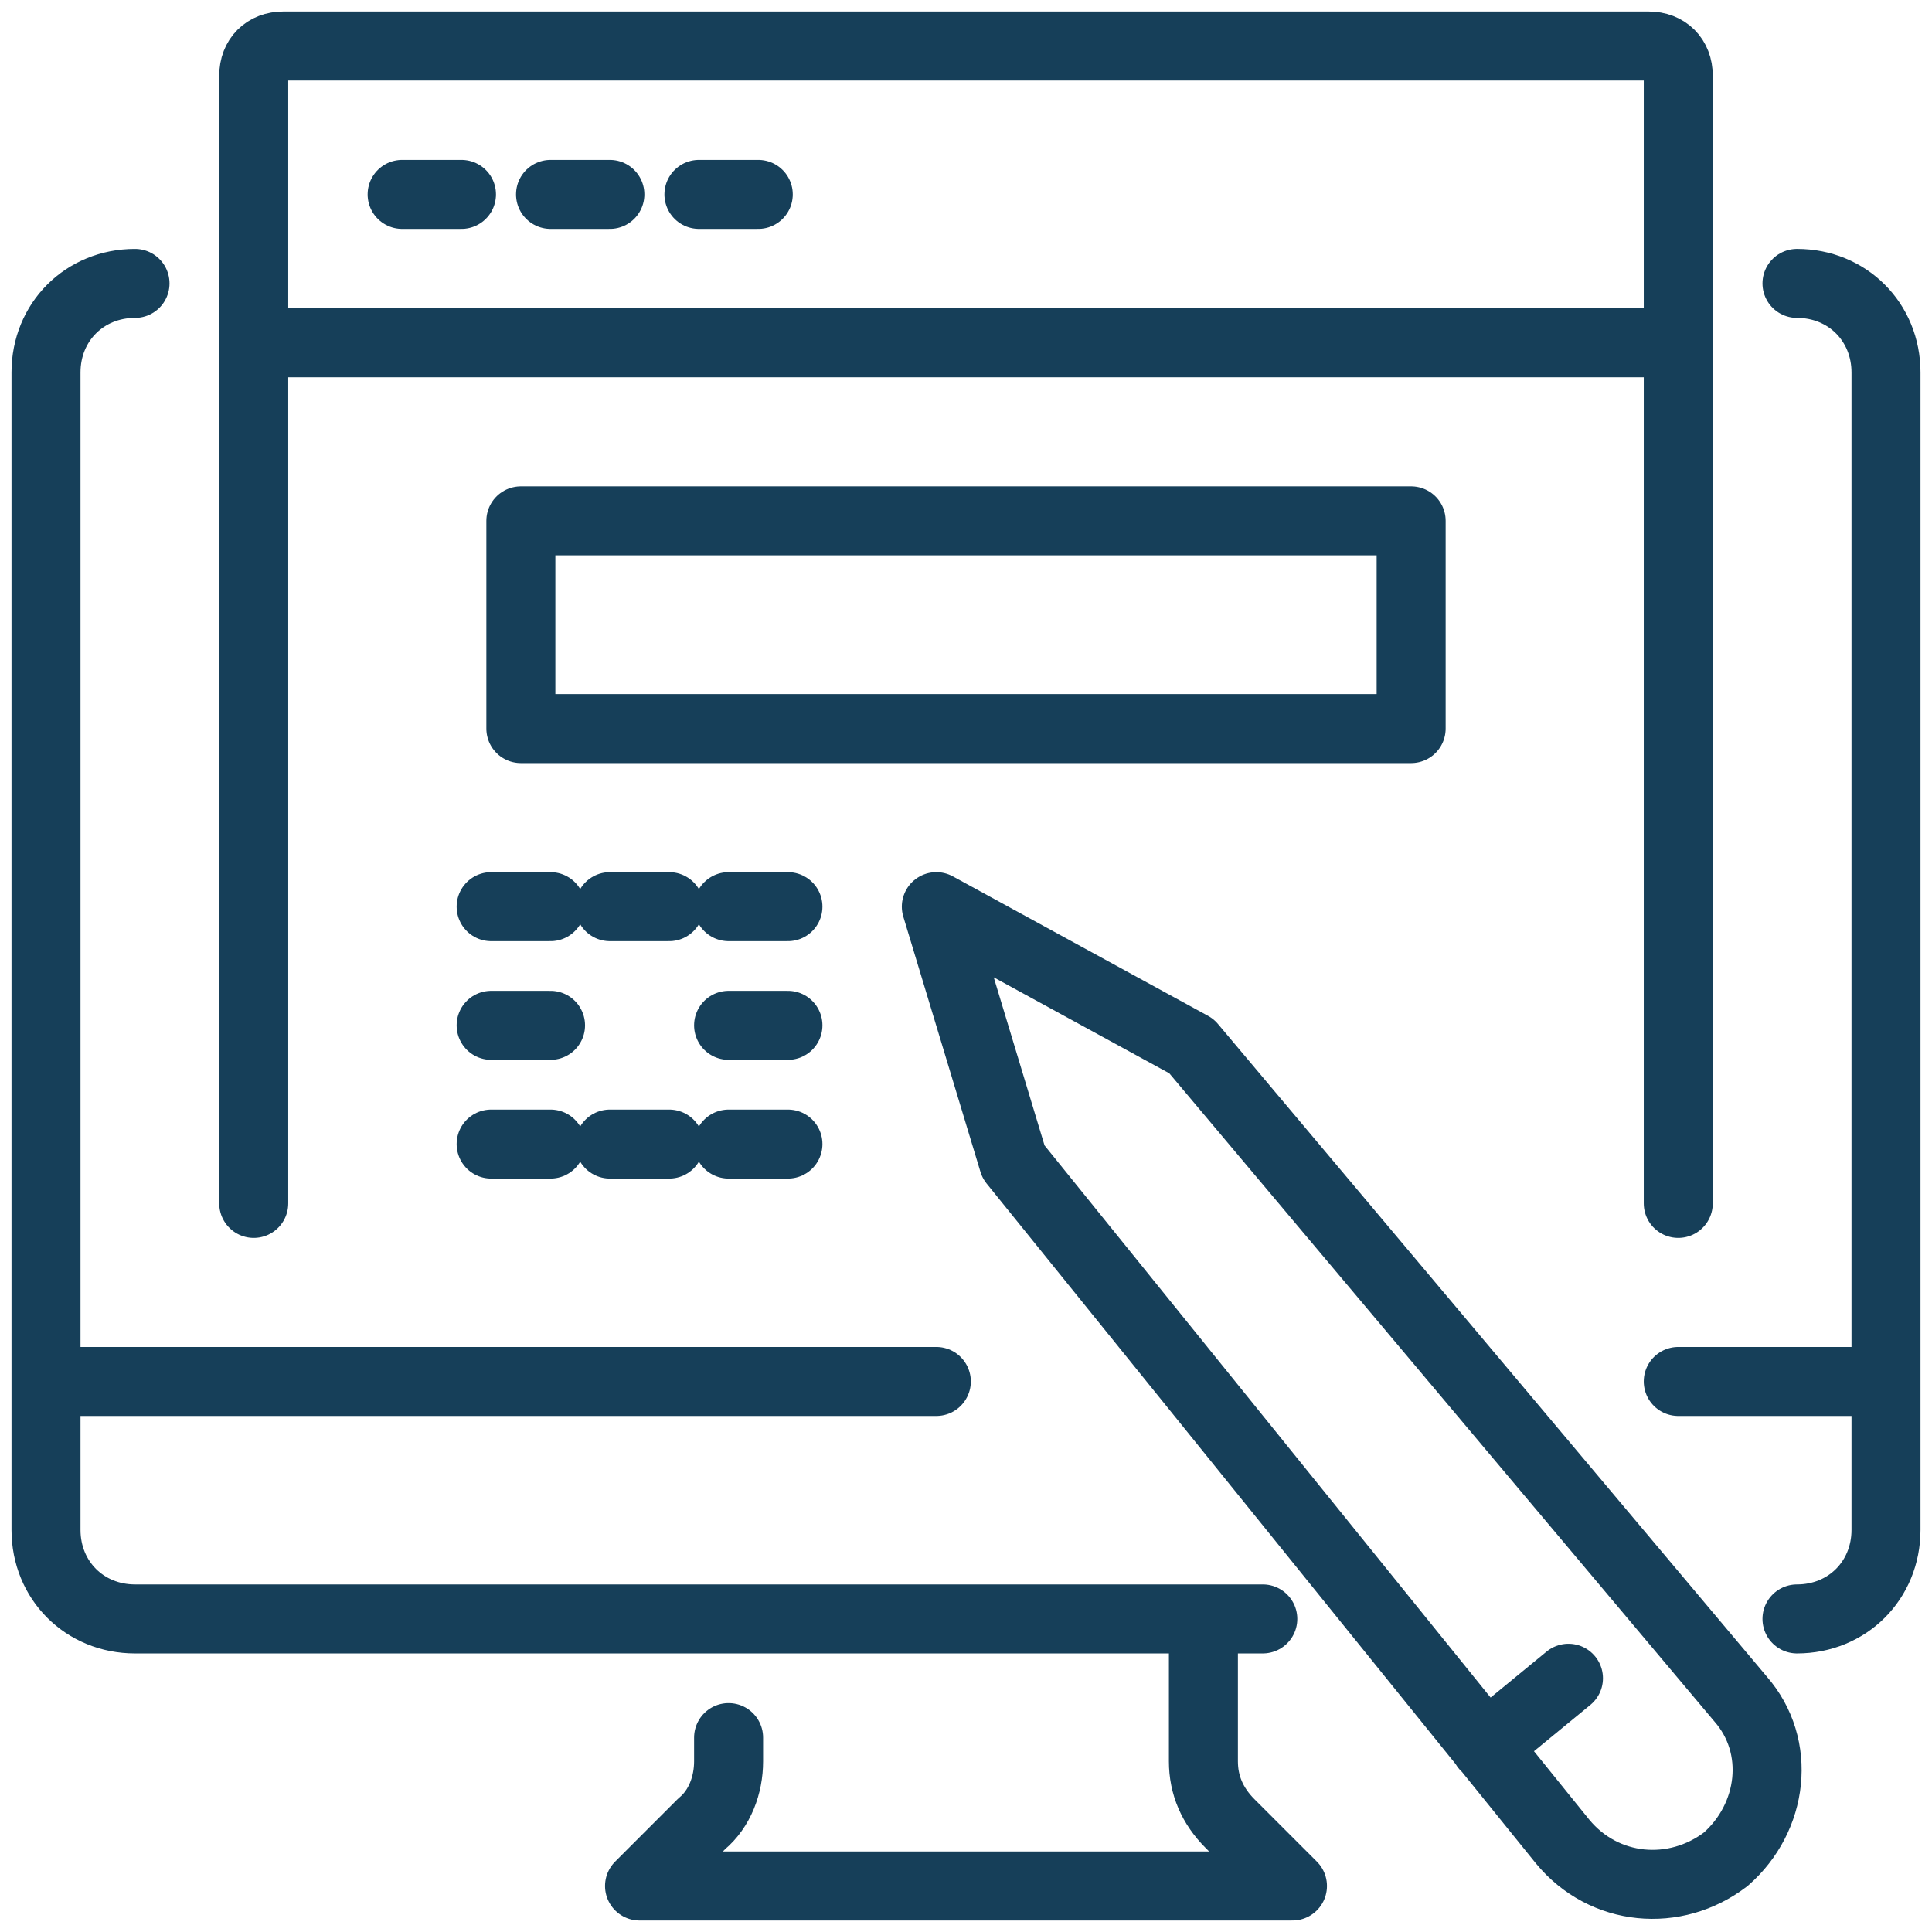 <svg width="42" height="42" viewBox="0 0 42 42" fill="none" xmlns="http://www.w3.org/2000/svg">
<path d="M15.839 37.774V38.29C15.839 38.806 15.645 39.323 15.258 39.645L13.903 41H28.097L26.742 39.645C26.355 39.258 26.161 38.806 26.161 38.29V35.194M39.065 35.194C40.161 35.194 41 34.355 41 33.258V8.097C41 7 40.161 6.161 39.065 6.161M2.935 6.161C1.839 6.161 1 7 1 8.097V33.258C1 34.355 1.839 35.194 2.935 35.194H27.452M20.355 30.032H1M41 30.032H36.484M32.29 37.968L34.097 36.484M36.484 26.161V1.645C36.484 1.258 36.226 1 35.839 1H6.161C5.774 1 5.516 1.258 5.516 1.645V26.161M5.516 7.452H36.484M8.742 4.226H10.032M11.968 4.226H13.258M15.194 4.226H16.484M10.677 19.71H11.968M10.677 22.29H11.968M10.677 24.871H11.968M13.258 24.871H14.548M15.839 24.871H17.129M15.839 22.29H17.129M13.258 19.71H14.548M15.839 19.71H17.129M20.355 19.71L22.032 25.258L33.968 40.032C34.871 41.129 36.419 41.258 37.516 40.419C38.548 39.516 38.742 37.968 37.839 36.935L25.903 22.742L20.355 19.71ZM11.323 11.323H30.677V15.839H11.323V11.323Z" stroke="#163F59" stroke-width="1.5" stroke-miterlimit="10" stroke-linecap="round" stroke-linejoin="round"/>
</svg>
